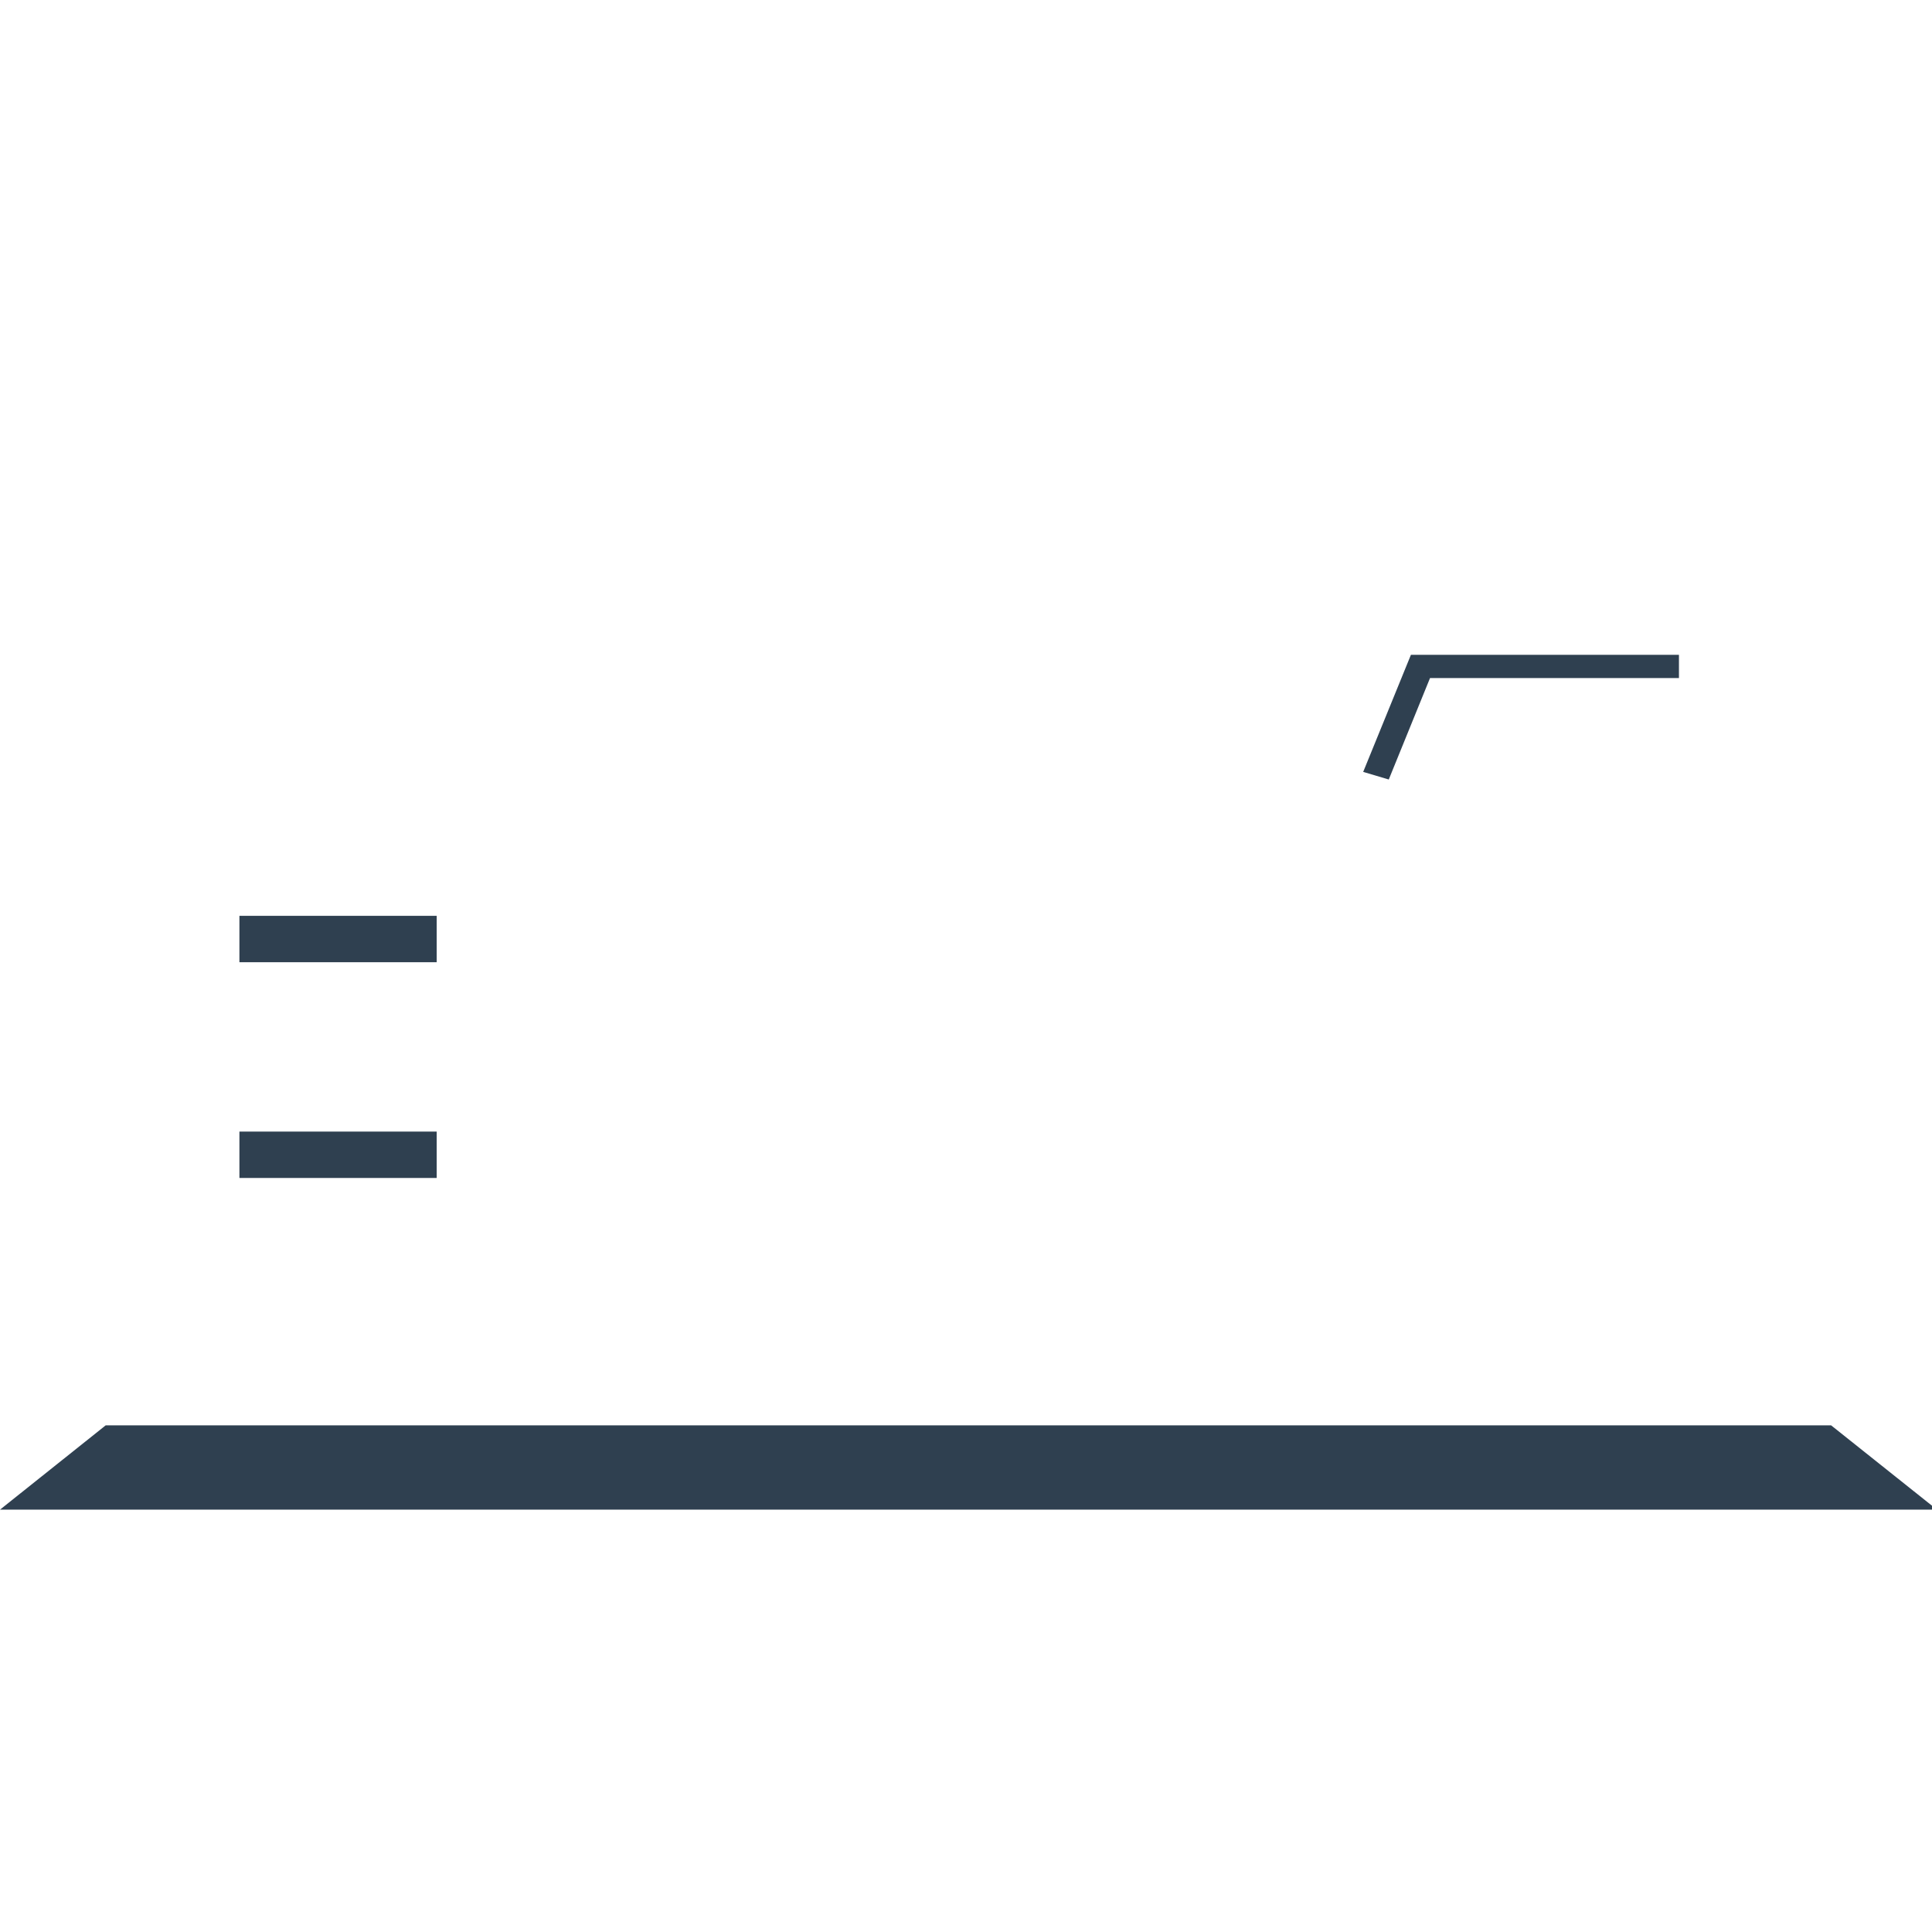 <?xml version="1.0" encoding="UTF-8" standalone="no"?>
<!-- Creator: CorelDRAW -->

<svg
   xml:space="preserve"
   width="500"
   height="500"
   version="1.1"
   style="clip-rule:evenodd;fill-rule:evenodd;image-rendering:optimizeQuality;shape-rendering:geometricPrecision;text-rendering:geometricPrecision"
   viewBox="0 0 500 500"
   id="svg25"
   xmlns:xlink="http://www.w3.org/1999/xlink"
   xmlns="http://www.w3.org/2000/svg"
   xmlns:svg="http://www.w3.org/2000/svg">
 <defs
   id="defs4"><linearGradient
   id="linearGradient846"><stop
     style="stop-color:#2f4050;stop-opacity:1;"
     offset="0"
     id="stop844" /></linearGradient>
  <style
   type="text/css"
   id="style2">
   <![CDATA[
    .fil0 {fill:#4B4B4D;fill-rule:nonzero}
   ]]>
  </style>
 <linearGradient
   xlink:href="#linearGradient846"
   id="linearGradient848"
   x1="0"
   y1="1482.035"
   x2="4075.41"
   y2="1482.035"
   gradientUnits="userSpaceOnUse" /></defs>
 <g
   id="Layer_x0020_1">
  <g
   id="_2381877526320"
   transform="matrix(0.123,0,0,0.106,5.1568e-6,92.378)"
   style="fill-opacity:1;fill:url(#linearGradient848)">
   <polygon
   class="fil0"
   points="3532.61,784.04 3008.83,784.04 2922.04,1031.67 2868.23,1013.1 2968.65,727.27 3532.61,727.27 "
   id="polygon7"
   style="fill-opacity:1;fill:url(#linearGradient848)" />
   <path
   class="fil0"
   d="m 1499.13,945.99 c 42.46,-9.16 86.16,-13.99 129.56,-13.99 79.73,0 159.65,15.6 233.63,46.37 64.33,26.69 124.07,64.57 175.5,110.94 51.69,-46.37 110.94,-84.25 175.52,-110.94 73.54,-30.77 153.9,-46.37 233.63,-46.37 30.94,0 61.96,2.48 92.8,7.13 -8.49,-123.82 -62.97,-243.48 -151.18,-330.84 -96.44,-97.38 -231.97,-153.65 -368.9,-152.97 -136.7,-0.68 -272.01,55.59 -368.53,152.97 -90,88.9 -144.66,211.35 -152.03,337.7 z m 363.19,1160.99 c -73.98,30.59 -153.9,46.43 -233.63,46.43 -80.17,0 -159.91,-15.84 -233.89,-46.43 -73.72,-30.77 -141.7,-76.02 -197.96,-132.54 -56.77,-56.53 -101.78,-124.07 -132.54,-197.98 -30.59,-73.97 -46.43,-153.71 -46.43,-233.89 0,-79.72 15.84,-159.89 46.43,-233.63 30.76,-73.97 75.77,-141.51 132.54,-197.97 56.26,-56.51 124.24,-102.02 197.96,-132.6 l 14.25,-5.51 c 0.49,-78.57 16.09,-157.31 46.43,-229.68 30.57,-74.23 75.78,-141.77 132.55,-198.27 56.26,-56.53 124.04,-101.97 198.02,-132.55 73.99,-30.78 153.71,-46.18 233.64,-46.18 79.67,0 159.9,15.4 233.82,46.18 73.98,30.58 141.76,76.02 198.04,132.55 56.77,56.5 102.01,124.04 132.54,198.27 28.71,68.41 44.14,142.63 45.93,216.87 17.21,5.43 34.24,11.45 50.52,18.32 73.98,30.58 141.75,76.09 198.03,132.6 56.77,56.46 102.03,124 132.54,197.97 30.83,73.74 46.43,153.91 46.43,233.63 0,80.18 -15.6,159.92 -46.43,233.89 -9.16,21.79 -19.5,42.9 -31,63.4 l 88.26,79.67 h 464.24 v 56.77 h -486.08 l -96.94,-87.53 c -20.69,30.76 -44.57,59.49 -71.02,85.67 -56.28,56.52 -124.05,101.77 -198.03,132.54 -73.92,30.59 -153.65,46.43 -233.57,46.43 -79.73,0 -160.09,-15.84 -233.63,-46.43 -64.58,-26.62 -123.83,-64.56 -175.52,-111.12 -51.43,46.56 -111.17,84.5 -175.5,111.12 z m -406.84,-896.59 c -19.08,-45.92 -32.13,-94.41 -39.5,-143.56 -57.89,25.93 -111.43,62.03 -156,107.29 -97.13,96.26 -153.41,231.77 -152.8,368.45 -0.61,136.95 55.67,272.46 152.8,368.73 96.27,97.18 231.77,153.41 368.71,152.77 127.03,0.64 252.71,-47.78 347.36,-132.79 -38.57,-46.67 -70.09,-99.04 -93.55,-154.82 -28.22,-68.72 -43.64,-142.93 -45.93,-217.35 -17.21,-5.27 -33.98,-11.27 -50.52,-18.13 -73.98,-30.54 -141.76,-76.04 -198.02,-132.54 -56.77,-56.53 -101.98,-124.07 -132.55,-198.05 z m 1201.65,337.94 254.57,229.94 c 37.2,-72.57 56.95,-153.92 56.7,-235.7 0.74,-136.68 -55.59,-272.19 -152.97,-368.45 -53.31,-53.99 -118.8,-95.35 -189.99,-121.28 -6.93,53.98 -20.67,107.29 -41.35,157.55 -30.53,73.98 -75.77,141.52 -132.54,198.05 -56.28,56.5 -124.06,102 -198.04,132.54 l -14.24,5.51 c -0.44,78.54 -16.09,157.11 -46.43,229.97 -23.15,55.78 -54.61,108.15 -93.48,154.82 94.66,85.01 220.32,133.43 347.61,132.79 136.62,0.64 272.44,-55.59 368.46,-152.77 25.75,-25.01 48.23,-52.88 67.55,-82.71 L 2619,1590.37 Z m -118.54,-518.95 c -30.09,-5.27 -61.1,-8.3 -91.62,-8.06 -127.29,-0.66 -252.95,47.8 -347.61,132.54 38.87,46.68 70.33,99.07 93.48,155.08 18.88,46.01 32.19,94.41 39.55,143.56 57.89,-25.93 111.38,-61.96 156.2,-107.27 84.32,-83.83 138.1,-197.54 150,-315.85 z m -500.77,836.66 c 65.44,-83.38 105.19,-186.76 111.38,-292.69 -42.47,9.22 -86.11,13.99 -129.51,13.99 -31.02,0 -62.03,-2.47 -92.55,-7.06 7.31,103.38 46.37,203.99 110.68,285.76 z m 108.65,-383.45 c -11.01,-95.51 -49.39,-187.39 -108.65,-263.04 -61.35,77.45 -99.73,172.36 -109.57,270.66 29.85,5.07 60.86,8.04 91.44,8.04 42.91,0 85.42,-5.32 126.78,-15.66 z m -305.31,-16.03 c 6.93,-53.98 20.67,-107.28 41.34,-157.62 23.46,-56.01 54.98,-108.4 93.55,-155.08 -94.65,-84.74 -220.33,-133.2 -347.36,-132.54 -42.96,-0.24 -85.43,5.09 -126.6,15.43 13.13,115.76 65.93,226.51 149.07,308.48 53.36,53.98 118.8,95.34 190,121.33 z"
   id="path9"
   style="fill-opacity:1;fill:url(#linearGradient848)" />
   <polygon
   class="fil0"
   points="503.74,2004.53 918.85,2004.53 918.85,1891.28 503.74,1891.28 "
   id="polygon11"
   style="fill-opacity:1;fill:url(#linearGradient848)" />
   <polygon
   class="fil0"
   points="503.74,1744.52 918.85,1744.52 918.85,1631.23 503.74,1631.23 "
   id="polygon13"
   style="fill-opacity:1;fill:url(#linearGradient848)" />
   <polygon
   class="fil0"
   points="503.74,1477.77 918.85,1477.77 918.85,1364.51 503.74,1364.51 "
   id="polygon15"
   style="fill-opacity:1;fill:url(#linearGradient848)" />
   <path
   class="fil0"
   d="M 3710.41,155.76 H 364.76 V 2363.58 H 3710.41 Z M 222.37,0 H 3852.79 V 2519.34 H 222.37 Z"
   id="path17"
   style="fill-opacity:1;fill:url(#linearGradient848)" />
   <polygon
   class="fil0"
   points="4075.41,2814.31 2875.12,2814.31 0,2814.31 222.37,2608.49 3852.79,2608.49 "
   id="polygon19"
   style="fill-opacity:1;fill:url(#linearGradient848)" />
   <path
   class="fil0"
   d="M 3919.7,2964.07 H 155.95 C 69.83,2964.07 0,2923.64 0,2873.82 v -20.25 h 4075.41 v 20.25 c 0,49.82 -69.59,90.25 -155.71,90.25 z"
   id="path21"
   style="fill-opacity:1;fill:url(#linearGradient848)" />
  </g>
 </g>
</svg>
